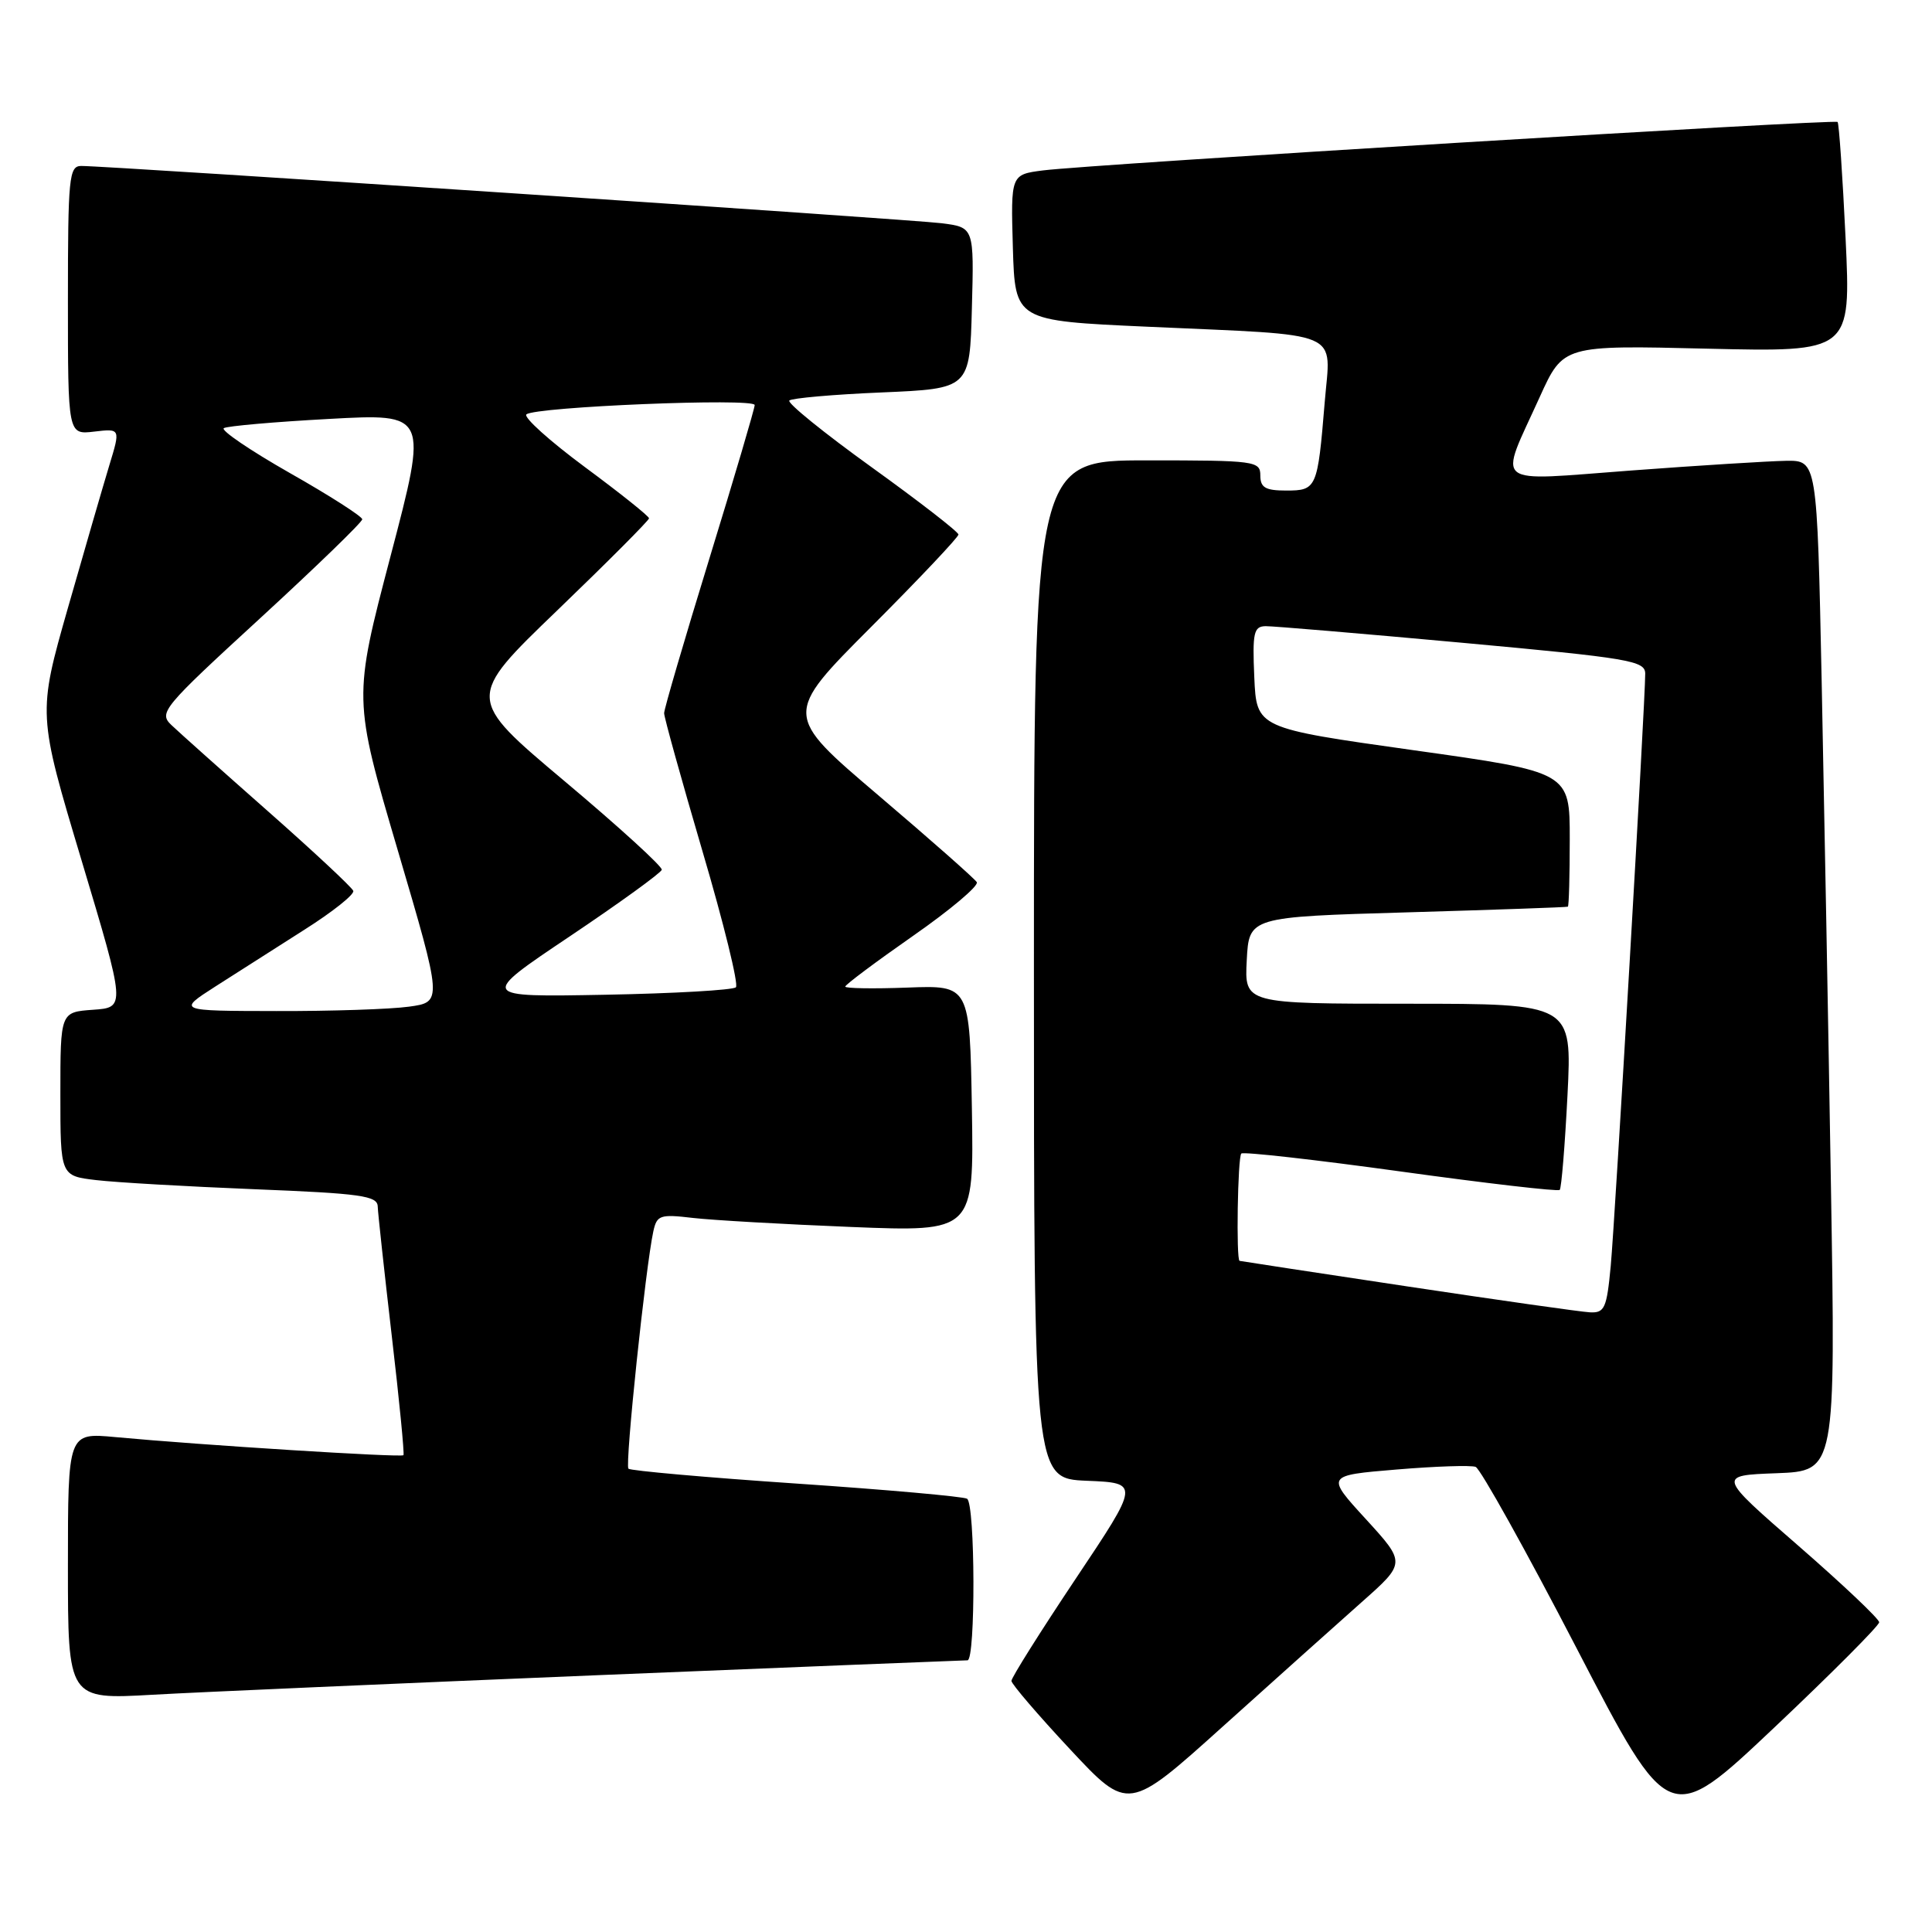 <?xml version="1.0" encoding="UTF-8" standalone="no"?>
<!DOCTYPE svg PUBLIC "-//W3C//DTD SVG 1.1//EN" "http://www.w3.org/Graphics/SVG/1.1/DTD/svg11.dtd" >
<svg xmlns="http://www.w3.org/2000/svg" xmlns:xlink="http://www.w3.org/1999/xlink" version="1.1" viewBox="0 0 256 256">
 <g >
 <path fill="currentColor"
d=" M 249.00 214.96 C 249.00 214.51 244.18 209.95 238.29 204.82 C 227.57 195.50 227.57 195.50 235.40 195.21 C 243.23 194.91 243.23 194.91 242.61 157.21 C 242.27 136.47 241.71 106.34 241.38 90.25 C 240.77 61.00 240.77 61.00 236.64 61.06 C 234.36 61.10 225.16 61.67 216.20 62.34 C 197.35 63.74 198.55 64.69 204.03 52.59 C 207.14 45.74 207.14 45.74 226.20 46.20 C 245.26 46.65 245.26 46.65 244.55 31.58 C 244.15 23.28 243.68 16.35 243.49 16.16 C 243.10 15.77 144.47 21.78 138.21 22.58 C 133.93 23.13 133.93 23.13 134.21 32.82 C 134.50 42.50 134.50 42.50 152.00 43.29 C 178.43 44.49 176.32 43.59 175.53 53.31 C 174.59 64.72 174.47 65.00 170.43 65.00 C 167.67 65.00 167.00 64.61 167.00 63.00 C 167.00 61.09 166.33 61.00 152.00 61.00 C 137.00 61.00 137.00 61.00 137.00 128.46 C 137.00 195.91 137.00 195.91 144.01 196.21 C 151.02 196.50 151.02 196.50 142.51 209.23 C 137.83 216.24 134.01 222.31 134.02 222.73 C 134.04 223.15 137.52 227.22 141.77 231.77 C 149.50 240.05 149.50 240.05 162.03 228.77 C 168.92 222.57 177.20 215.16 180.42 212.30 C 186.29 207.10 186.29 207.10 180.99 201.30 C 175.68 195.50 175.68 195.50 185.04 194.72 C 190.18 194.29 194.91 194.13 195.53 194.37 C 196.16 194.62 202.19 205.44 208.93 218.44 C 221.18 242.06 221.18 242.06 235.09 228.92 C 242.74 221.69 249.00 215.40 249.00 214.96 Z  M 79.45 221.96 C 105.82 220.88 127.75 220.00 128.20 220.00 C 129.28 220.00 129.23 199.26 128.14 198.59 C 127.67 198.30 117.50 197.39 105.53 196.58 C 93.56 195.77 83.55 194.88 83.27 194.61 C 82.79 194.12 85.55 167.82 86.57 163.16 C 87.04 161.01 87.46 160.87 91.79 161.38 C 94.38 161.68 103.82 162.22 112.78 162.58 C 129.05 163.23 129.05 163.23 128.78 146.89 C 128.50 130.55 128.50 130.55 120.25 130.86 C 115.71 131.03 112.00 130.97 112.00 130.73 C 112.00 130.48 116.04 127.46 120.98 124.01 C 125.92 120.57 129.72 117.36 129.43 116.89 C 129.14 116.42 123.26 111.23 116.37 105.37 C 103.83 94.70 103.83 94.70 115.41 83.09 C 121.79 76.70 127.00 71.18 127.00 70.83 C 127.00 70.48 121.83 66.47 115.51 61.92 C 109.19 57.37 104.27 53.39 104.59 53.07 C 104.90 52.76 110.41 52.27 116.83 52.00 C 128.50 51.50 128.50 51.50 128.78 40.82 C 129.07 30.13 129.07 30.13 124.78 29.58 C 120.67 29.06 14.35 21.98 10.75 21.99 C 9.15 22.00 9.00 23.52 9.00 39.80 C 9.00 57.60 9.00 57.60 12.48 57.19 C 15.97 56.78 15.97 56.78 14.49 61.64 C 13.68 64.31 11.21 72.82 9.00 80.55 C 4.99 94.61 4.99 94.61 10.82 114.05 C 16.65 133.50 16.65 133.50 12.32 133.80 C 8.00 134.11 8.00 134.11 8.00 144.96 C 8.00 155.81 8.00 155.81 12.75 156.37 C 15.36 156.68 24.81 157.22 33.75 157.58 C 47.83 158.14 50.01 158.45 50.05 159.86 C 50.08 160.76 50.92 168.47 51.91 177.00 C 52.91 185.53 53.60 192.65 53.46 192.82 C 53.18 193.15 26.61 191.48 15.25 190.42 C 9.00 189.84 9.00 189.84 9.00 207.52 C 9.00 225.20 9.00 225.20 20.25 224.56 C 26.44 224.21 53.08 223.05 79.45 221.96 Z  M 186.50 170.46 C 174.40 168.64 164.39 167.11 164.25 167.07 C 163.78 166.94 164.00 153.33 164.48 152.85 C 164.75 152.59 174.25 153.66 185.61 155.23 C 196.96 156.80 206.44 157.90 206.67 157.67 C 206.90 157.44 207.36 151.79 207.70 145.12 C 208.31 133.00 208.31 133.00 186.60 133.00 C 164.90 133.00 164.90 133.00 165.20 127.25 C 165.50 121.50 165.50 121.50 186.50 120.89 C 198.05 120.55 207.61 120.22 207.75 120.14 C 207.89 120.06 208.00 116.02 208.00 111.16 C 208.00 102.31 208.00 102.31 187.25 99.40 C 166.50 96.48 166.50 96.48 166.20 89.74 C 165.94 83.82 166.13 83.00 167.70 82.97 C 168.69 82.96 180.41 83.95 193.75 85.17 C 215.99 87.21 218.00 87.55 218.00 89.27 C 218.00 92.99 214.00 161.65 213.43 167.75 C 212.90 173.36 212.62 173.99 210.67 173.89 C 209.48 173.83 198.60 172.28 186.50 170.46 Z  M 28.53 130.72 C 31.29 128.95 36.61 125.56 40.34 123.19 C 44.07 120.83 46.99 118.51 46.81 118.04 C 46.64 117.58 41.55 112.83 35.50 107.49 C 29.45 102.15 23.69 97.01 22.71 96.07 C 21.00 94.44 21.55 93.78 34.46 81.93 C 41.90 75.09 48.00 69.19 48.00 68.81 C 48.00 68.44 43.69 65.67 38.41 62.68 C 33.14 59.68 29.20 57.00 29.66 56.73 C 30.12 56.45 36.40 55.90 43.60 55.51 C 56.71 54.79 56.71 54.79 51.75 73.69 C 46.79 92.58 46.79 92.58 52.71 112.68 C 58.63 132.78 58.63 132.78 54.18 133.39 C 51.73 133.73 43.82 133.99 36.61 133.97 C 23.50 133.95 23.50 133.95 28.53 130.72 Z  M 75.50 124.07 C 82.10 119.64 87.58 115.67 87.69 115.25 C 87.80 114.84 82.00 109.55 74.81 103.51 C 61.74 92.52 61.74 92.52 73.87 80.85 C 80.54 74.43 86.00 68.95 86.00 68.68 C 86.00 68.40 82.18 65.35 77.50 61.89 C 72.83 58.43 69.34 55.29 69.75 54.91 C 70.87 53.90 100.00 52.70 100.00 53.67 C 100.00 54.12 97.30 63.27 94.00 74.00 C 90.70 84.72 88.00 93.95 88.00 94.50 C 88.00 95.05 90.29 103.29 93.09 112.82 C 95.90 122.35 97.89 130.45 97.51 130.82 C 97.14 131.19 89.33 131.64 80.17 131.81 C 63.50 132.12 63.50 132.12 75.50 124.07 Z "/>
</g>
</svg>